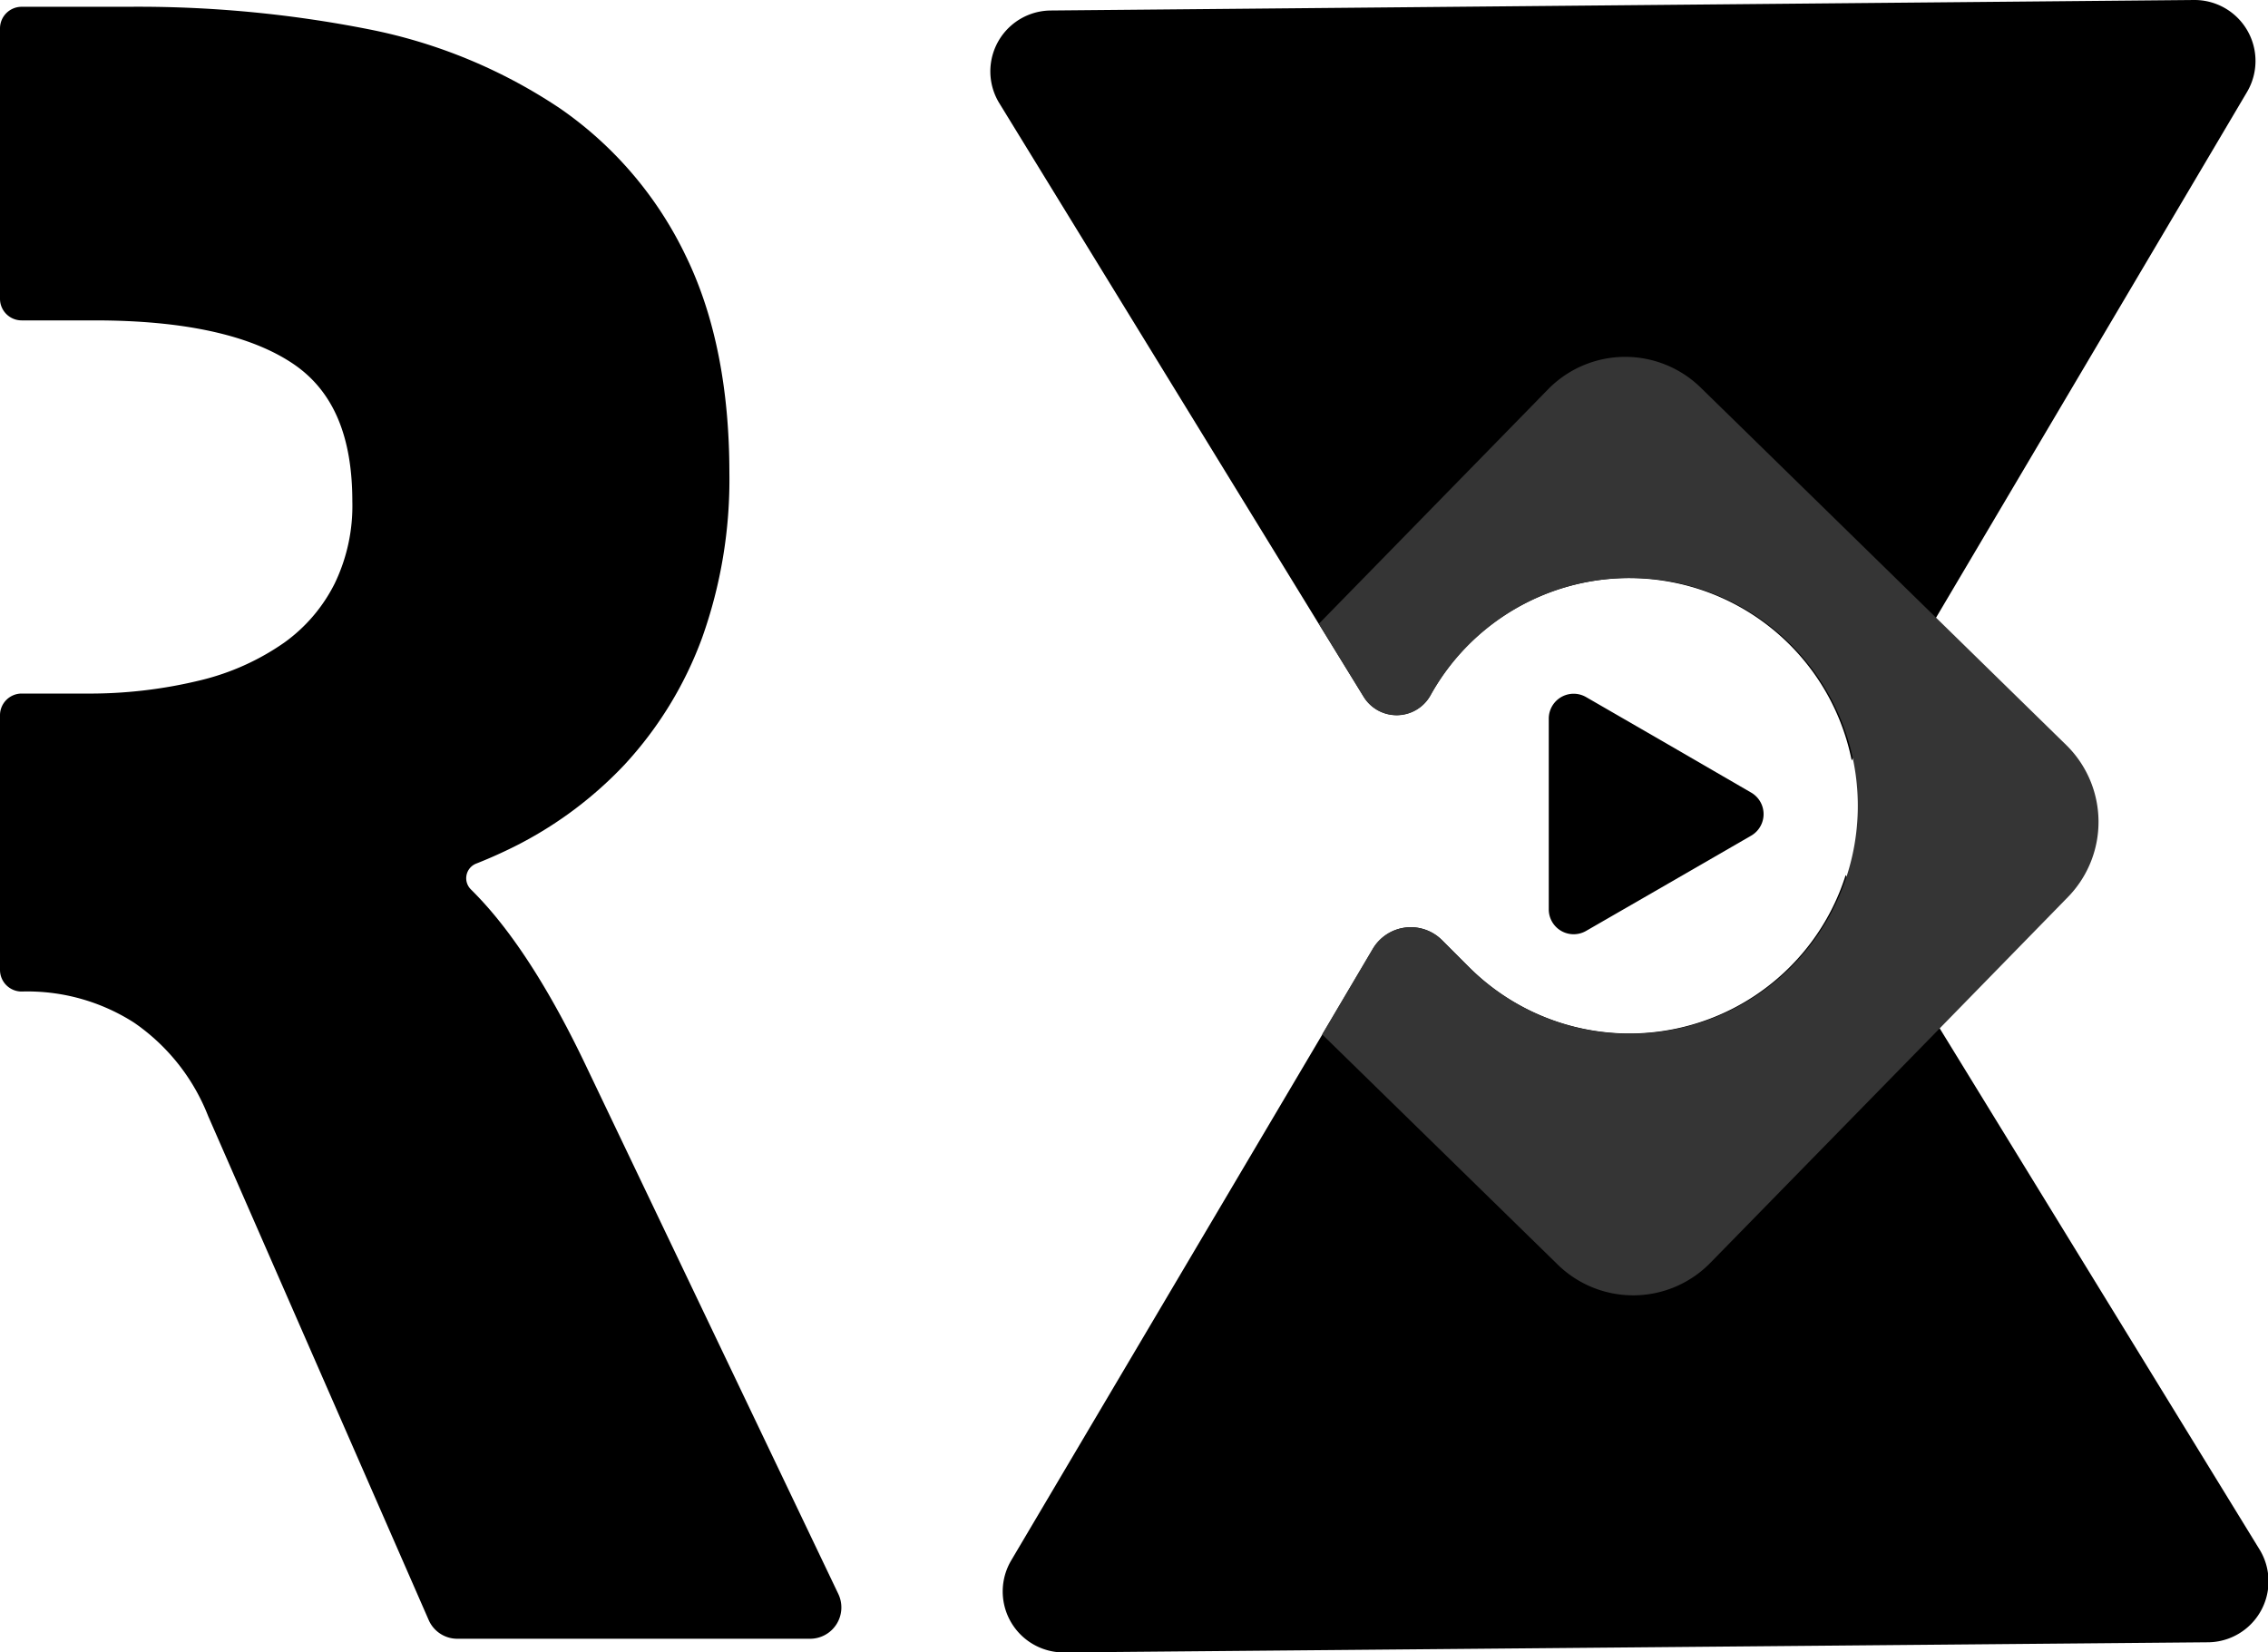 <svg xmlns="http://www.w3.org/2000/svg" viewBox="0 0 257.03 187.27"><defs><style>.cls-1{fill:#353535;}</style></defs><g id="Layer_2" data-name="Layer 2"><g id="Layer_1-2" data-name="Layer 1"><path d="M66.42,120.81c-3.76-7.9-7.62-14.07-11.47-18.35-.52-.58-1.05-1.13-1.58-1.66a1.78,1.78,0,0,1,.6-2.93c1.14-.45,2.27-.94,3.36-1.46a44.66,44.66,0,0,0,13.43-9.73,42.89,42.89,0,0,0,8.8-14.37,53.37,53.37,0,0,0,3.1-18.72C82.66,44,81,35.72,77.72,29A42.71,42.71,0,0,0,63.5,12.31a59.62,59.62,0,0,0-21.75-9A134.67,134.67,0,0,0,14.38.77H2.45A2.45,2.45,0,0,0,0,3.22V33.86a2.45,2.45,0,0,0,2.45,2.45h8.27c10.18,0,17.78,1.68,22.62,5,4.44,3.06,6.59,8.14,6.59,15.52a20.23,20.23,0,0,1-2,9.3,18.32,18.32,0,0,1-5.72,6.7,28.06,28.06,0,0,1-9.47,4.26A53,53,0,0,1,9.64,78.6H2.45A2.46,2.46,0,0,0,0,81.06v28.86a2.45,2.45,0,0,0,2.45,2.45h0a22.41,22.41,0,0,1,12.72,3.51,23,23,0,0,1,8.41,10.58l25,57.13a3.54,3.54,0,0,0,3.26,2.13H91.75A3.55,3.55,0,0,0,95,180.63Z"/><path d="M149.46,70.71l-36.2-59a6.9,6.9,0,0,1,5.82-10.52L248.65,0a6.91,6.91,0,0,1,6,10.43L219.41,70l-9.56,16.18a25.73,25.73,0,0,0-47.73-7.41,4.39,4.39,0,0,1-7.58.19Z"/><path d="M250.17,186.12,120.6,187.27a6.91,6.91,0,0,1-6-10.43l35.26-59.61,5.72-9.68a5,5,0,0,1,7.85-1l3,3a25.71,25.71,0,0,0,42.74-10.38l10.66,17.38,36.21,59A6.91,6.91,0,0,1,250.17,186.12Z"/><path class="cls-1" d="M234.34,101.68,219.8,116.57l-26,26.58a12.23,12.23,0,0,1-17.23.2l-26.73-26.12,5.72-9.68a5,5,0,0,1,7.85-1l3,3a25.83,25.83,0,1,0-4.28-30.76,4.39,4.39,0,0,1-7.58.19l-5.08-8.29,26-26.6a12.24,12.24,0,0,1,17.23-.2L219.41,70l14.74,14.42A12.2,12.2,0,0,1,234.34,101.68Z"/><path d="M198.45,89.82a2.82,2.82,0,0,1,0,4.89l-9.35,5.4-9.35,5.39a2.82,2.82,0,0,1-4.23-2.44V81.47A2.82,2.82,0,0,1,179.75,79l9.35,5.4Z"/></g></g></svg>